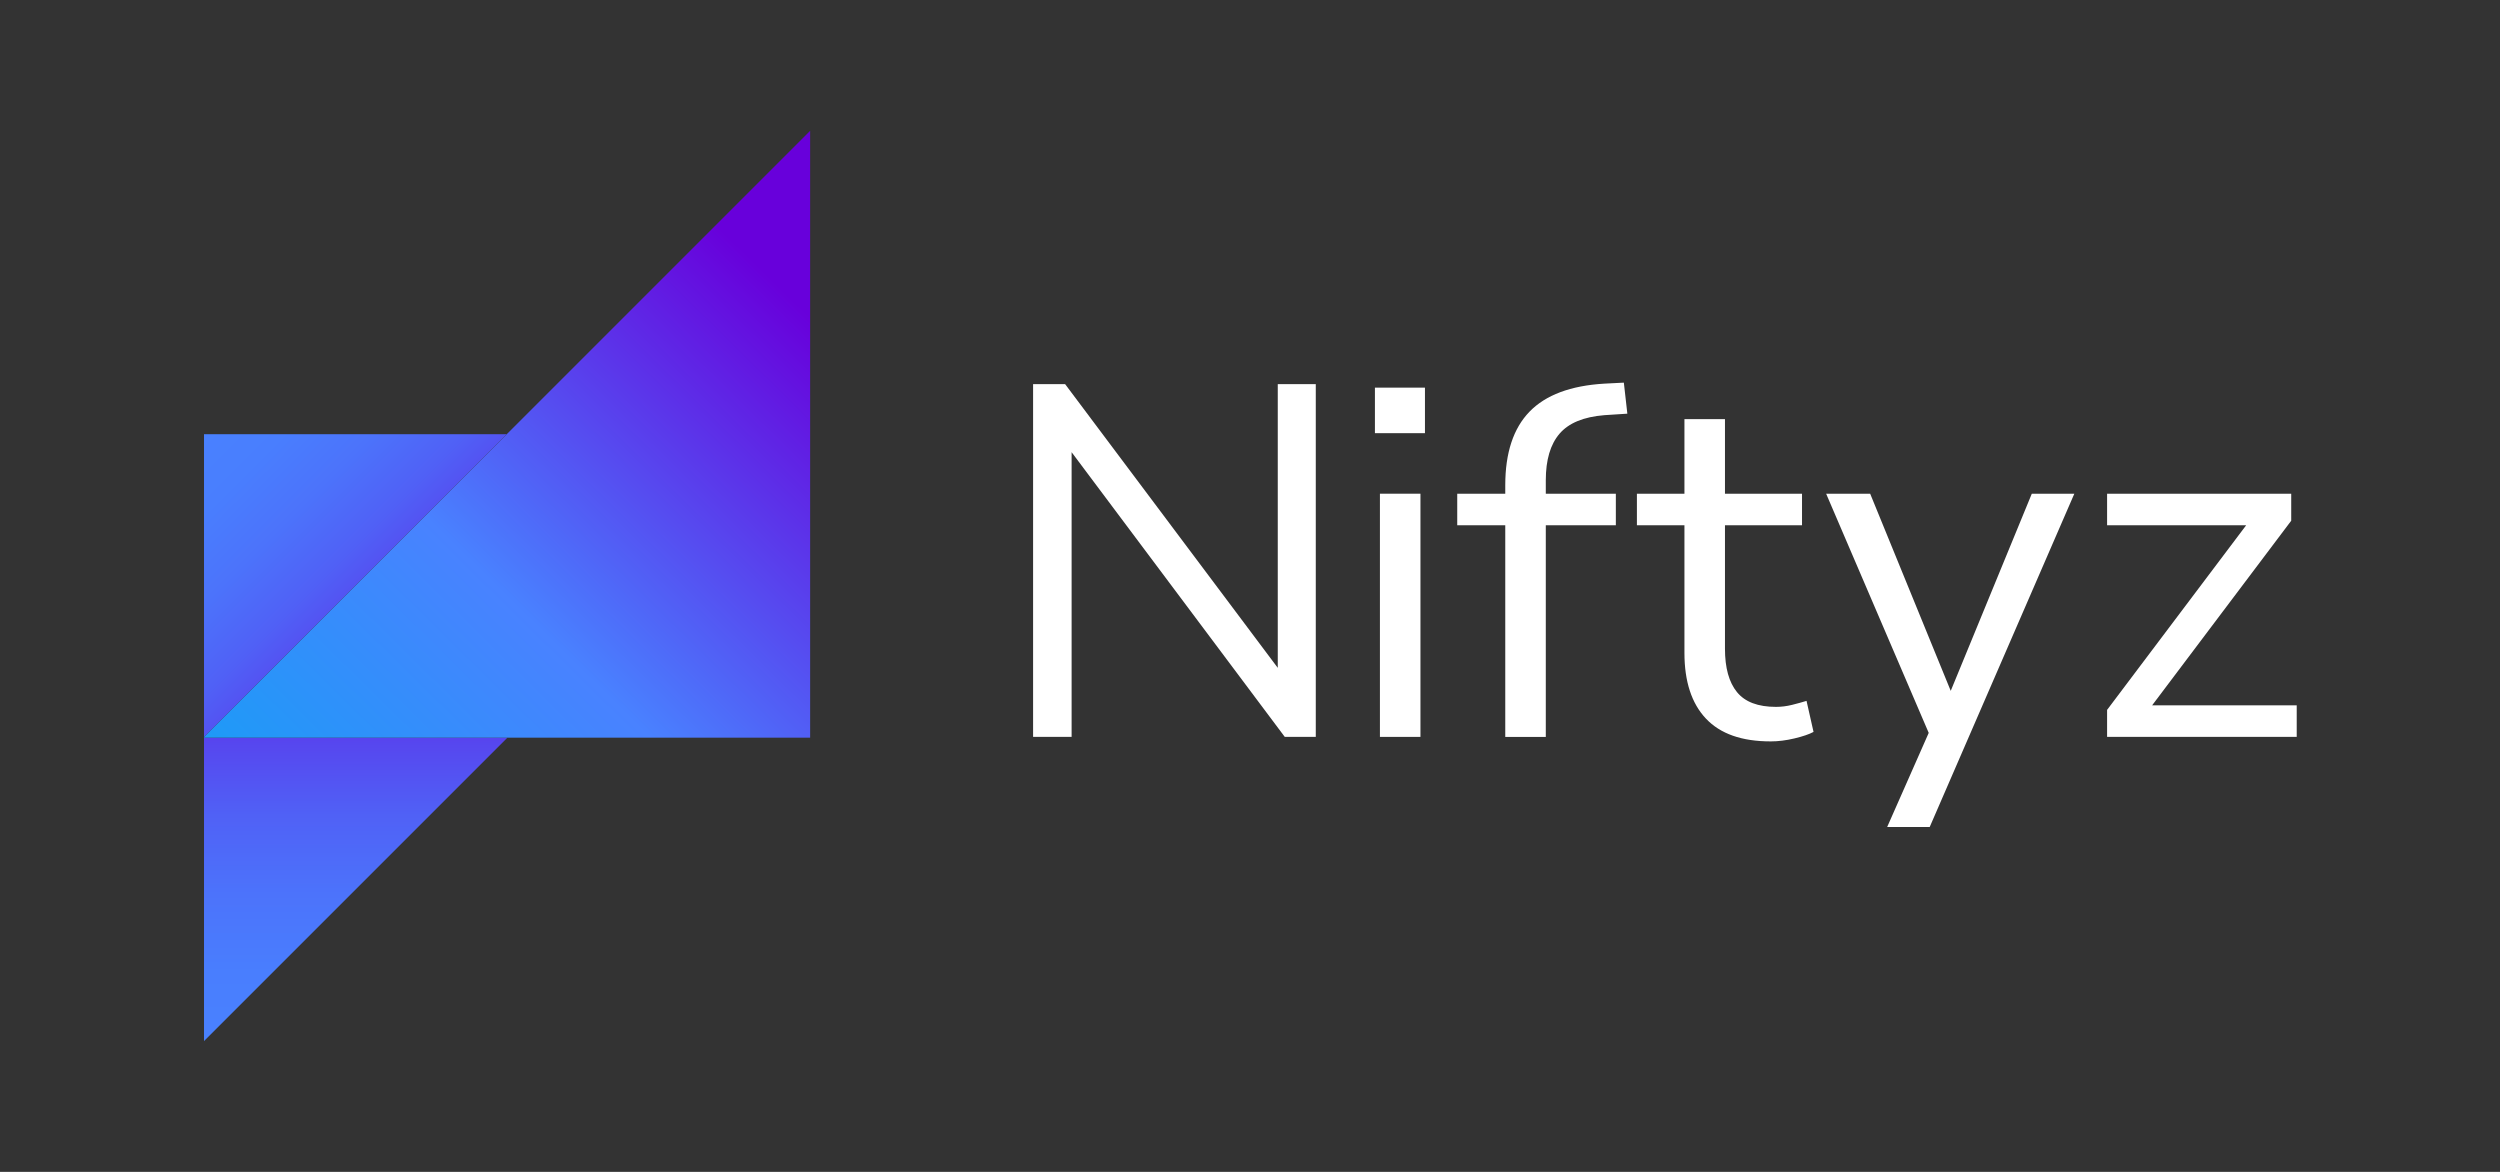 <?xml version="1.0" encoding="UTF-8"?><svg id="a" xmlns="http://www.w3.org/2000/svg" xmlns:xlink="http://www.w3.org/1999/xlink" viewBox="0 0 1600 750"><rect x="0" y="0" width="1600" height="750" fill="#333333" stroke="none"/><defs><style>.e{fill:url(#d);}.f{fill:url(#c);}.g{fill:url(#b);}.h{fill:#fff;}</style><linearGradient id="b" x1="227.55" y1="1964.09" x2="227.55" y2="1669" gradientTransform="translate(0 2350.42) scale(1 -1)" gradientUnits="userSpaceOnUse"><stop offset="0" stop-color="#6800db"/><stop offset="0" stop-color="#6700db"/><stop offset=".15" stop-color="#5e28e6"/><stop offset=".31" stop-color="#5648ef"/><stop offset=".46" stop-color="#5061f6"/><stop offset=".63" stop-color="#4c73fb"/><stop offset=".8" stop-color="#497efe"/><stop offset="1" stop-color="#4982ff"/></linearGradient><linearGradient id="c" x1="160.29" y1="1711.55" x2="554.44" y2="2112.36" gradientTransform="translate(0 2350.42) scale(1 -1)" gradientUnits="userSpaceOnUse"><stop offset="0" stop-color="#09a6f3"/><stop offset=".53" stop-color="#4982ff"/><stop offset="1" stop-color="#6800db"/></linearGradient><linearGradient id="d" x1="291.29" y1="1911.79" x2="122.12" y2="2080.96" xlink:href="#b"/></defs><g><polygon class="g" points="130.57 666.29 324.53 472.33 324.53 472.1 130.57 472.1 130.57 666.29"/><path class="f" d="M324.53,277.67l-.24,.24-193.72,193.72v.47h387.92V83.71l-193.96,193.96Z"/><polygon class="e" points="130.57 277.9 130.57 471.63 324.29 277.9 130.57 277.9"/></g><g><path class="h" d="M661.18,471.61V245.84h20.49l136.1,181.58V245.84h24.33v225.77h-19.85l-136.42-182.21v182.21h-24.66Z"/><path class="h" d="M879.95,277.23v-29.14h32.02v29.14h-32.02Zm3.2,194.38v-155.64h25.94v155.64h-25.94Z"/><path class="h" d="M963.37,471.61v-135.46h-30.74v-20.18h30.74v-5.44c0-20.7,5.17-36.4,15.53-47.07,10.35-10.67,26.31-16.65,47.87-17.93l12.49-.64,2.24,19.86-14.73,.96c-13.24,1.07-22.79,5.02-28.66,11.85-5.87,6.83-8.8,16.76-8.8,29.78v8.64h44.83v20.18h-44.83v135.46h-25.94Z"/><path class="h" d="M1133.12,474.49c-18.36,0-32.14-4.85-41.31-14.57-9.18-9.71-13.77-23.75-13.77-42.11v-81.66h-30.42v-20.18h30.42v-47.72h25.94v47.72h49.31v20.18h-49.31v79.1c0,12.17,2.56,21.41,7.69,27.7,5.12,6.3,13.44,9.45,24.97,9.45,3.42,0,6.83-.43,10.25-1.28,3.41-.85,6.51-1.71,9.29-2.56l4.48,19.86c-2.78,1.5-6.83,2.88-12.17,4.16-5.34,1.28-10.46,1.92-15.37,1.92Z"/><path class="h" d="M1207.8,529.25l26.58-60.2-65.65-153.07h28.18l51.56,126.17,51.88-126.17h27.22l-92.55,213.28h-27.22Z"/><path class="h" d="M1348.54,471.61v-17.29l89.02-118.17h-89.02v-20.18h117.84v17.29l-89.03,118.17h92.55v20.18h-121.36Z"/></g></svg>